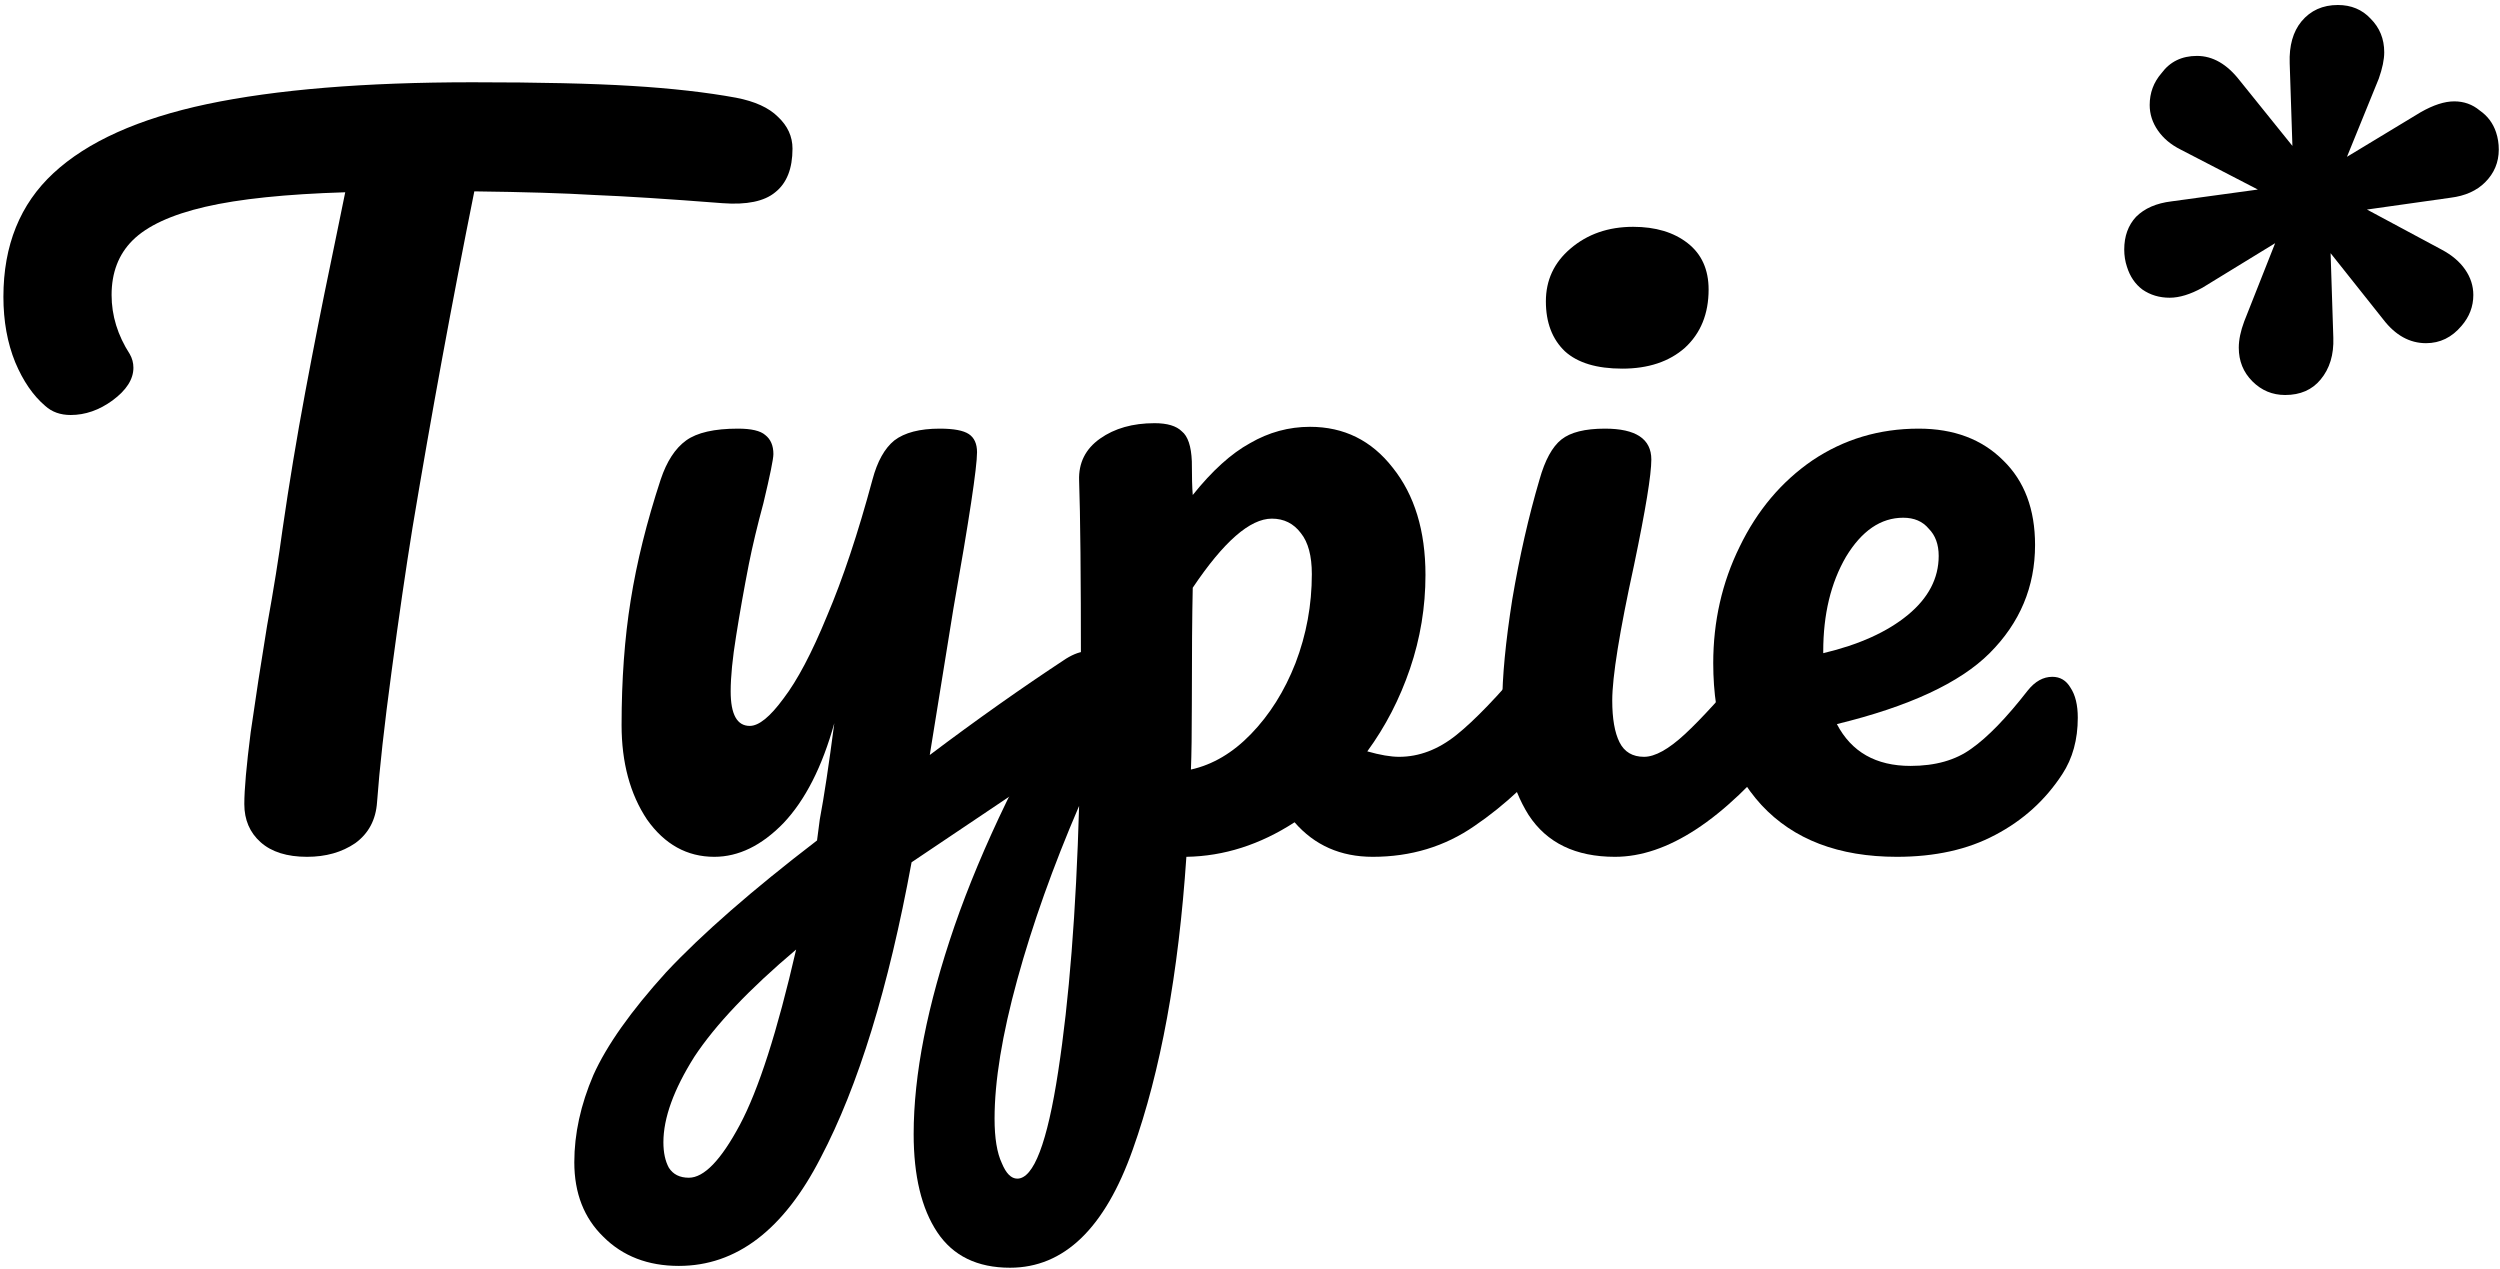 <svg viewBox="0 0 264 134" fill="none" xmlns="http://www.w3.org/2000/svg">
  <path
    d="M263.871 15.792C263.871 17.136 263.391 18.288 262.431 19.248C261.535 20.144 260.319 20.688 258.783 20.88L249.951 22.128L257.823 26.352C258.911 26.928 259.743 27.632 260.319 28.464C260.895 29.296 261.183 30.192 261.183 31.152C261.183 32.368 260.767 33.456 259.935 34.416C258.911 35.632 257.663 36.24 256.191 36.24C254.463 36.24 252.959 35.408 251.679 33.744L246.111 26.736L246.399 35.664C246.463 37.456 246.015 38.928 245.055 40.08C244.159 41.168 242.911 41.712 241.311 41.712C239.967 41.712 238.815 41.232 237.855 40.272C236.895 39.312 236.415 38.128 236.415 36.72C236.415 35.888 236.607 34.96 236.991 33.936L240.255 25.68L232.575 30.384C231.295 31.088 230.143 31.44 229.119 31.44C228.031 31.44 227.071 31.152 226.239 30.576C225.471 30 224.927 29.2 224.607 28.176C224.415 27.6 224.319 26.992 224.319 26.352C224.319 24.944 224.735 23.792 225.567 22.896C226.463 22 227.711 21.456 229.311 21.264L238.431 20.016L230.271 15.792C229.247 15.28 228.447 14.608 227.871 13.776C227.295 12.944 227.007 12.048 227.007 11.088C227.007 9.808 227.423 8.688 228.255 7.728C229.151 6.512 230.399 5.904 231.999 5.904C233.663 5.904 235.167 6.768 236.511 8.496L242.079 15.408L241.791 6.672C241.727 4.816 242.143 3.344 243.039 2.256C243.999 1.104 245.279 0.528 246.879 0.528C248.287 0.528 249.439 1.008 250.335 1.968C251.295 2.928 251.775 4.112 251.775 5.52C251.775 6.288 251.583 7.216 251.199 8.304L247.839 16.56L255.615 11.856C256.959 11.088 258.143 10.704 259.167 10.704C260.191 10.704 261.087 11.024 261.855 11.664C262.687 12.24 263.263 13.008 263.583 13.968C263.775 14.544 263.871 15.152 263.871 15.792Z"
    fill="currentColor"
  />
  <path
    d="M216.726 71.472C217.558 71.472 218.198 71.856 218.646 72.624C219.158 73.392 219.414 74.448 219.414 75.792C219.414 78.096 218.87 80.08 217.782 81.744C215.99 84.496 213.622 86.64 210.678 88.176C207.798 89.712 204.342 90.48 200.31 90.48C194.166 90.48 189.398 88.656 186.006 85.008C182.614 81.296 180.918 76.304 180.918 70.032C180.918 65.616 181.846 61.52 183.702 57.744C185.558 53.904 188.118 50.864 191.382 48.624C194.71 46.384 198.454 45.264 202.614 45.264C206.326 45.264 209.302 46.384 211.542 48.624C213.782 50.8 214.902 53.776 214.902 57.552C214.902 61.968 213.302 65.776 210.102 68.976C206.966 72.112 201.59 74.608 193.974 76.464C195.51 79.408 198.102 80.88 201.75 80.88C204.374 80.88 206.518 80.272 208.182 79.056C209.91 77.84 211.894 75.792 214.134 72.912C214.902 71.952 215.766 71.472 216.726 71.472ZM200.982 54.672C198.614 54.672 196.598 56.048 194.934 58.8C193.334 61.552 192.534 64.88 192.534 68.784V68.976C196.31 68.08 199.286 66.736 201.462 64.944C203.638 63.152 204.726 61.072 204.726 58.704C204.726 57.488 204.374 56.528 203.67 55.824C203.03 55.056 202.134 54.672 200.982 54.672Z"
    fill="currentColor"
  />
  <path
    d="M171.309 38.928C168.621 38.928 166.605 38.32 165.261 37.104C163.917 35.824 163.245 34.064 163.245 31.824C163.245 29.584 164.109 27.728 165.837 26.256C167.629 24.72 169.837 23.952 172.461 23.952C174.829 23.952 176.749 24.528 178.221 25.68C179.693 26.832 180.429 28.464 180.429 30.576C180.429 33.136 179.597 35.184 177.933 36.72C176.269 38.192 174.061 38.928 171.309 38.928ZM170.541 90.48C166.381 90.48 163.341 89.008 161.421 86.064C159.565 83.12 158.637 79.216 158.637 74.352C158.637 71.472 158.989 67.792 159.693 63.312C160.461 58.768 161.421 54.544 162.573 50.64C163.149 48.592 163.917 47.184 164.877 46.416C165.837 45.648 167.373 45.264 169.485 45.264C172.749 45.264 174.381 46.352 174.381 48.528C174.381 50.128 173.773 53.84 172.557 59.664C171.021 66.704 170.253 71.472 170.253 73.968C170.253 75.888 170.509 77.36 171.021 78.384C171.533 79.408 172.397 79.92 173.613 79.92C174.765 79.92 176.205 79.12 177.933 77.52C179.661 75.92 181.965 73.392 184.845 69.936C185.613 69.04 186.477 68.592 187.437 68.592C188.269 68.592 188.909 68.976 189.357 69.744C189.869 70.512 190.125 71.568 190.125 72.912C190.125 75.472 189.517 77.456 188.301 78.864C181.965 86.608 176.045 90.48 170.541 90.48Z"
    fill="currentColor"
  />
  <path
    d="M163.778 68.592C164.61 68.592 165.25 68.976 165.698 69.744C166.21 70.512 166.466 71.568 166.466 72.912C166.466 75.472 165.858 77.456 164.642 78.864C161.89 82.256 158.914 85.04 155.714 87.216C152.578 89.392 148.994 90.48 144.962 90.48C141.57 90.48 138.818 89.264 136.706 86.832C133.058 89.2 129.25 90.416 125.282 90.48C124.45 102.832 122.562 113.136 119.618 121.392C116.674 129.712 112.354 133.872 106.658 133.872C103.202 133.872 100.642 132.624 98.978 130.128C97.314 127.632 96.482 124.176 96.482 119.76C96.482 113.488 97.922 106.16 100.802 97.776C103.682 89.456 108.13 80.272 114.146 70.224C114.146 60.88 114.082 54.384 113.954 50.736C113.89 48.88 114.626 47.408 116.162 46.32C117.698 45.232 119.618 44.688 121.922 44.688C123.266 44.688 124.226 44.976 124.802 45.552C125.442 46.064 125.794 47.12 125.858 48.72C125.858 50.32 125.89 51.504 125.954 52.272C128.002 49.712 130.018 47.888 132.002 46.8C133.986 45.648 136.098 45.072 138.338 45.072C141.922 45.072 144.834 46.512 147.074 49.392C149.378 52.272 150.53 56.048 150.53 60.72C150.53 64.112 149.986 67.408 148.898 70.608C147.81 73.808 146.306 76.72 144.386 79.344C145.73 79.728 146.85 79.92 147.746 79.92C149.858 79.92 151.874 79.152 153.794 77.616C155.714 76.08 158.178 73.52 161.186 69.936C161.954 69.04 162.818 68.592 163.778 68.592ZM125.762 81.264C128.066 80.752 130.178 79.504 132.098 77.52C134.082 75.472 135.65 72.976 136.802 70.032C137.954 67.024 138.53 63.888 138.53 60.624C138.53 58.704 138.146 57.264 137.378 56.304C136.61 55.28 135.586 54.768 134.306 54.768C132.002 54.768 129.218 57.2 125.954 62.064C125.89 64.88 125.858 69.008 125.858 74.448C125.858 77.392 125.826 79.664 125.762 81.264ZM107.426 124.464C109.154 124.464 110.594 120.688 111.746 113.136C112.898 105.648 113.634 96.304 113.954 85.104C111.202 91.504 109.026 97.616 107.426 103.44C105.826 109.264 105.026 114.16 105.026 118.128C105.026 120.176 105.282 121.744 105.794 122.832C106.242 123.92 106.786 124.464 107.426 124.464Z"
    fill="currentColor"
  />
  <path
    d="M114.791 68.784C115.623 68.784 116.263 69.2 116.711 70.032C117.223 70.8 117.479 71.792 117.479 73.008C117.479 74.48 117.255 75.632 116.807 76.464C116.359 77.296 115.655 78.032 114.695 78.672L96.263 91.056C93.831 104.304 90.631 114.704 86.663 122.256C82.759 129.872 77.767 133.68 71.687 133.68C68.423 133.68 65.767 132.656 63.719 130.608C61.671 128.624 60.647 126 60.647 122.736C60.647 119.728 61.319 116.656 62.663 113.52C64.071 110.384 66.631 106.768 70.343 102.672C74.119 98.64 79.431 94 86.279 88.752L86.567 86.544C87.015 84.176 87.527 80.784 88.103 76.368C86.823 80.976 85.031 84.496 82.727 86.928C80.423 89.296 77.991 90.48 75.431 90.48C72.551 90.48 70.183 89.168 68.327 86.544C66.535 83.856 65.639 80.528 65.639 76.56C65.639 71.76 65.959 67.376 66.599 63.408C67.239 59.376 68.295 55.12 69.767 50.64C70.407 48.72 71.303 47.344 72.455 46.512C73.607 45.68 75.431 45.264 77.927 45.264C79.335 45.264 80.295 45.488 80.807 45.936C81.383 46.384 81.671 47.056 81.671 47.952C81.671 48.464 81.319 50.192 80.615 53.136C79.975 55.504 79.463 57.648 79.079 59.568C78.567 62.192 78.119 64.72 77.735 67.152C77.351 69.52 77.159 71.472 77.159 73.008C77.159 75.44 77.831 76.656 79.175 76.656C80.135 76.656 81.319 75.696 82.727 73.776C84.199 71.856 85.735 68.944 87.335 65.04C88.999 61.136 90.599 56.336 92.135 50.64C92.647 48.72 93.415 47.344 94.439 46.512C95.527 45.68 97.127 45.264 99.239 45.264C100.711 45.264 101.735 45.456 102.311 45.84C102.887 46.224 103.175 46.864 103.175 47.76C103.175 49.36 102.343 54.864 100.679 64.272L98.183 79.728C103.111 76.016 107.911 72.624 112.583 69.552C113.415 69.04 114.151 68.784 114.791 68.784ZM72.743 124.368C74.343 124.368 76.135 122.512 78.119 118.8C80.103 115.088 82.087 108.912 84.071 100.272C79.143 104.432 75.559 108.208 73.319 111.6C71.143 115.056 70.055 118.064 70.055 120.624C70.055 121.712 70.247 122.608 70.631 123.312C71.079 124.016 71.783 124.368 72.743 124.368Z"
    fill="currentColor"
  />
  <path
    d="M77.736 10.32C79.72 10.704 81.192 11.376 82.152 12.336C83.176 13.296 83.688 14.416 83.688 15.696C83.688 17.808 83.08 19.344 81.864 20.304C80.712 21.264 78.856 21.648 76.296 21.456C70.536 21.008 66.024 20.72 62.76 20.592C59.56 20.4 55.336 20.272 50.088 20.208C47.72 31.984 45.544 43.824 43.56 55.728C42.856 60.08 42.12 65.136 41.352 70.896C40.584 76.592 40.072 81.2 39.816 84.72C39.688 86.576 38.92 88.016 37.512 89.04C36.104 90 34.408 90.48 32.424 90.48C30.312 90.48 28.68 89.968 27.528 88.944C26.376 87.92 25.8 86.576 25.8 84.912C25.8 83.376 26.024 80.848 26.472 77.328C26.984 73.744 27.56 70 28.2 66.096C28.904 62.192 29.448 58.8 29.832 55.92C30.536 51.056 31.336 46.224 32.232 41.424C33.128 36.624 34.024 32.08 34.92 27.792C35.112 26.832 35.336 25.744 35.592 24.528C35.848 23.248 36.136 21.84 36.456 20.304C30.184 20.496 25.256 21.008 21.672 21.84C18.088 22.672 15.528 23.856 13.992 25.392C12.52 26.864 11.784 28.784 11.784 31.152C11.784 33.328 12.424 35.408 13.704 37.392C13.96 37.84 14.088 38.32 14.088 38.832C14.088 40.048 13.352 41.2 11.88 42.288C10.472 43.312 9 43.824 7.464 43.824C6.376 43.824 5.48 43.504 4.776 42.864C3.496 41.776 2.44 40.24 1.608 38.256C0.776 36.208 0.36 33.904 0.36 31.344C0.36 25.904 2.12 21.552 5.64 18.288C9.224 14.96 14.632 12.528 21.864 10.992C29.16 9.456 38.504 8.688 49.896 8.688C56.936 8.688 62.536 8.816 66.696 9.072C70.92 9.328 74.6 9.744 77.736 10.32Z"
    fill="currentColor"
  />
</svg>
